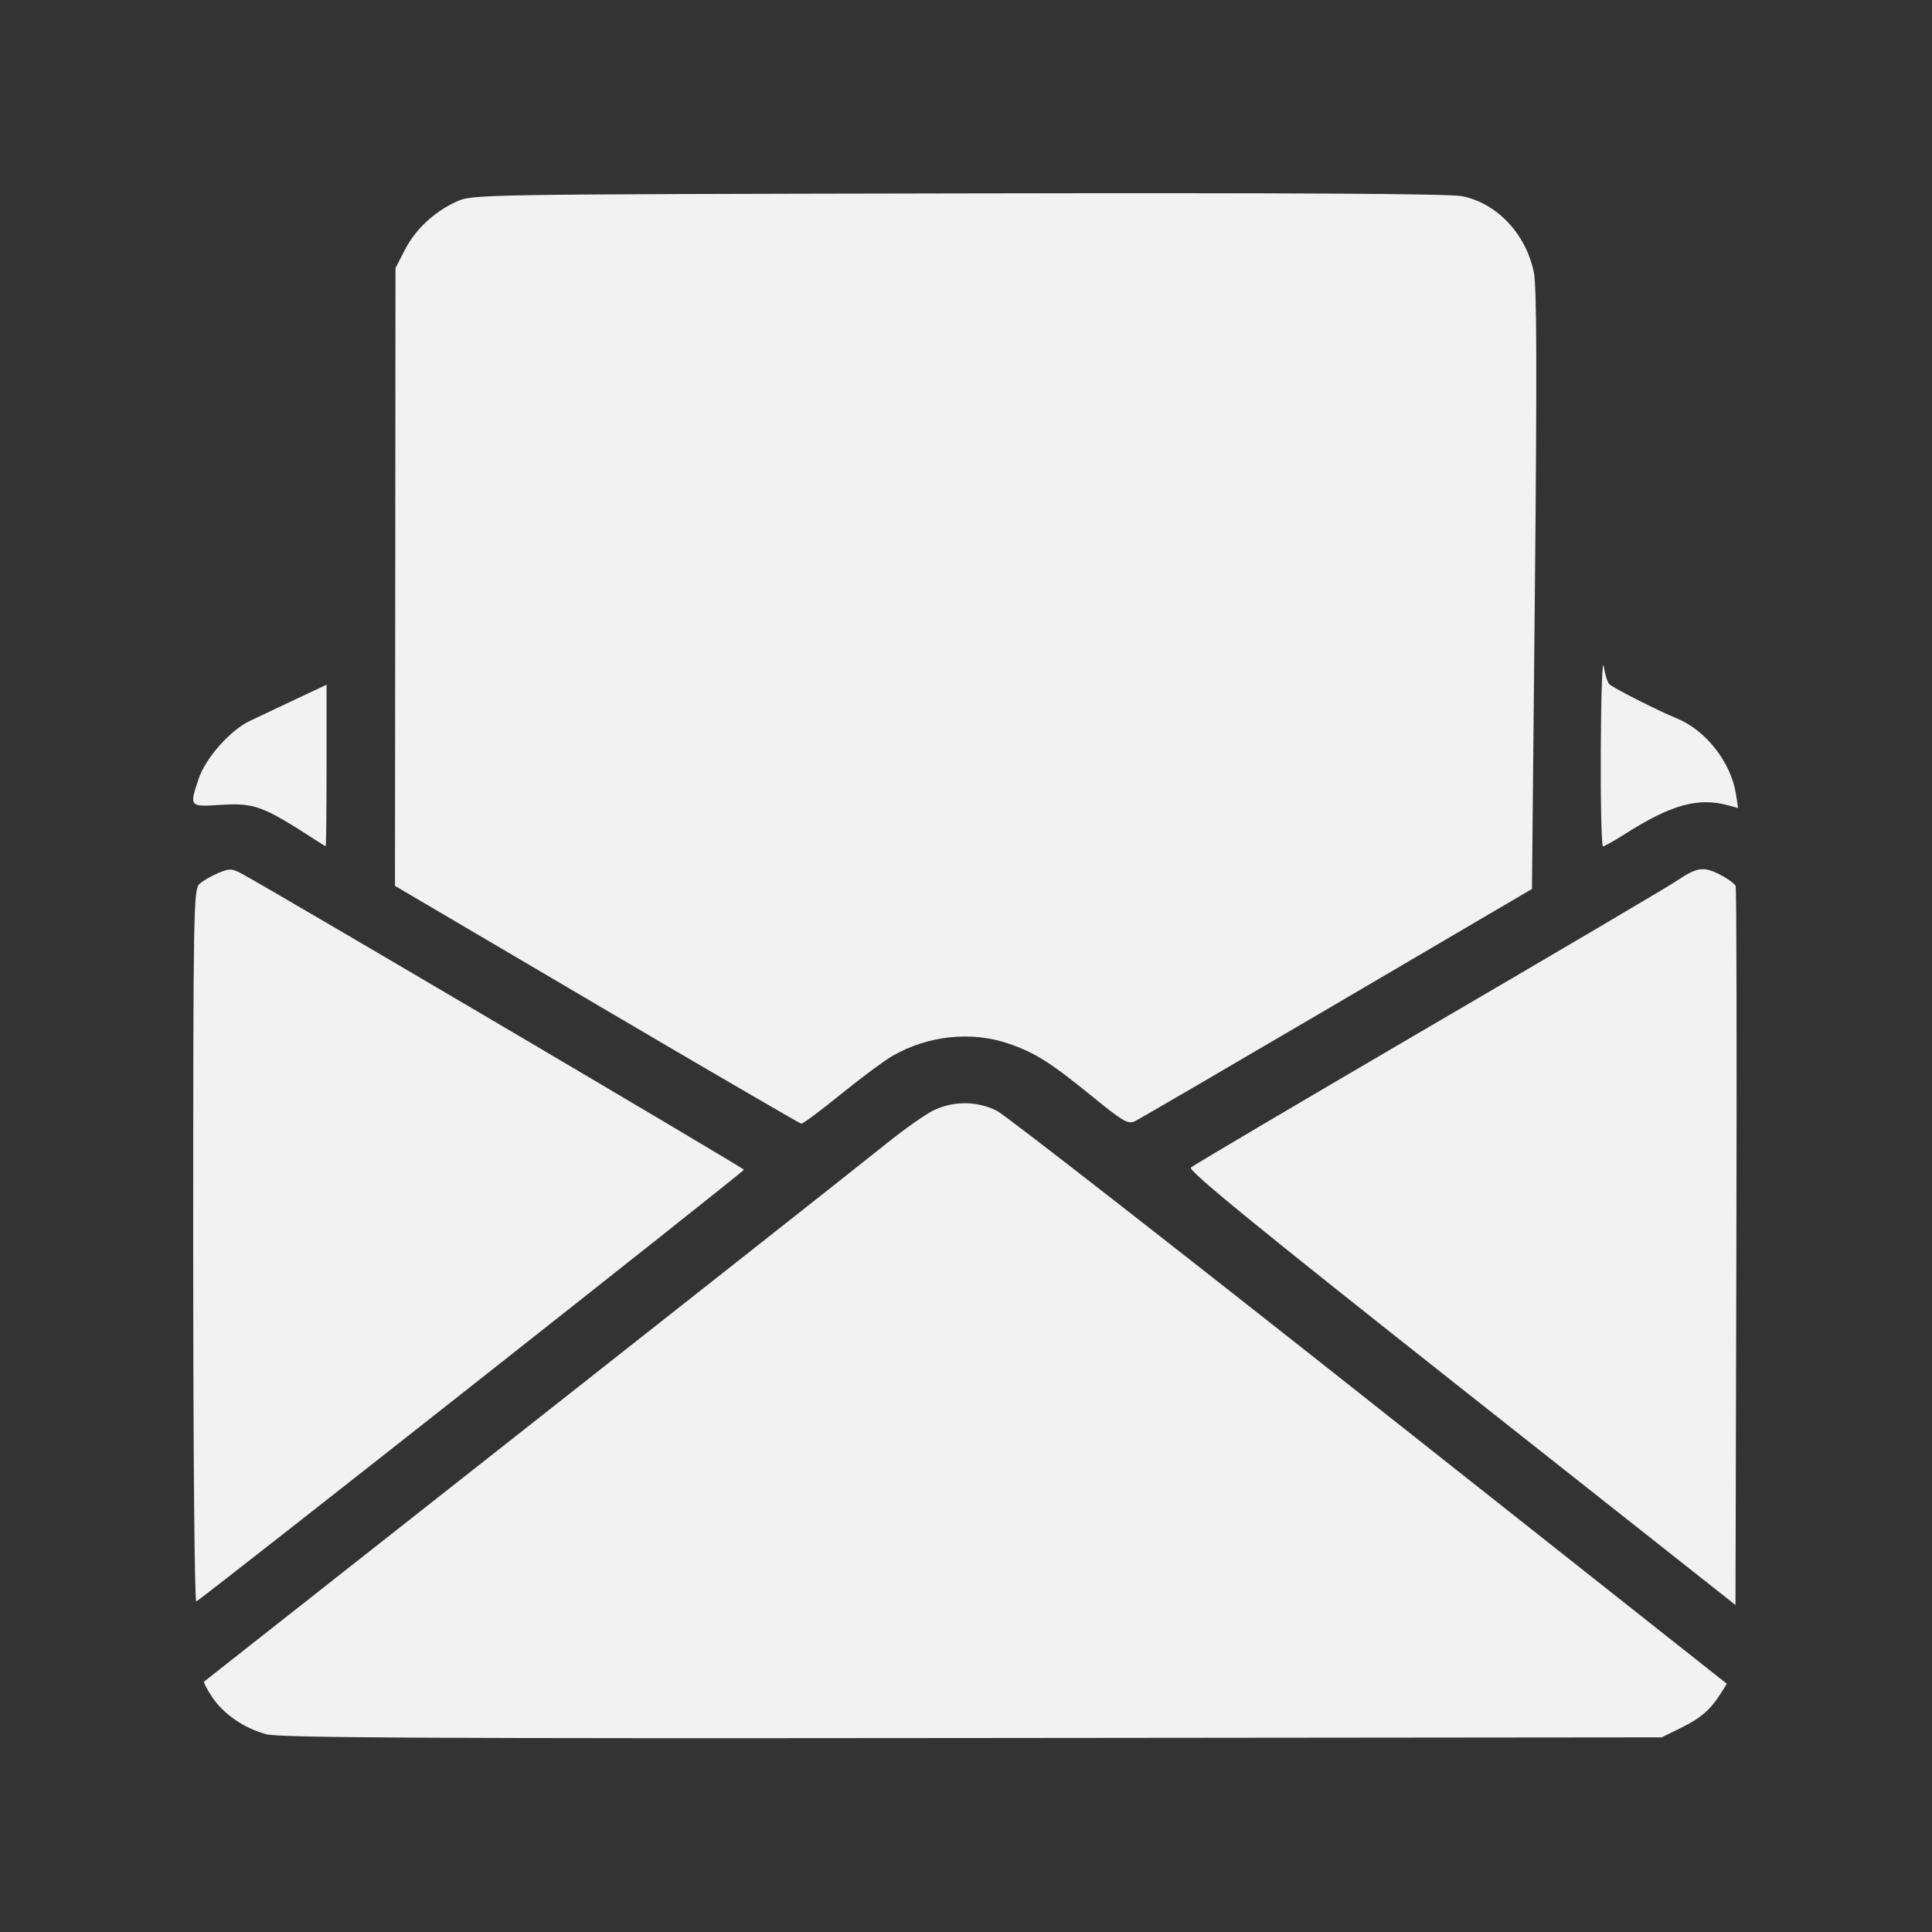 <?xml version="1.0" encoding="UTF-8" standalone="no"?>
<!-- Generator: Adobe Illustrator 18.0.0, SVG Export Plug-In . SVG Version: 6.00 Build 0)  -->

<svg
   version="1.1"
   id="Capa_1"
   x="0px"
   y="0px"
   viewBox="0 0 50 50"
   xml:space="preserve"
   sodipodi:docname="TrafficLight.svg"
   width="50"
   height="50"
   inkscape:version="1.1.2 (0a00cf5339, 2022-02-04, custom)"
   inkscape:export-filename="/home/alexander/Projects/collab/neblina/src/main/resources/image/TrafficLight.png"
   inkscape:export-xdpi="96"
   inkscape:export-ydpi="96"
   xmlns:inkscape="http://www.inkscape.org/namespaces/inkscape"
   xmlns:sodipodi="http://sodipodi.sourceforge.net/DTD/sodipodi-0.dtd"
   xmlns="http://www.w3.org/2000/svg"
   xmlns:svg="http://www.w3.org/2000/svg"
   xmlns:rdf="http://www.w3.org/1999/02/22-rdf-syntax-ns#"
   xmlns:cc="http://creativecommons.org/ns#"
   xmlns:dc="http://purl.org/dc/elements/1.1/"><rect x="0" y="0" width="50" height="50" fill="#333333" stroke="none"/><defs
   id="defs119" /><sodipodi:namedview
   pagecolor="#ffffff"
   bordercolor="#666666"
   borderopacity="1"
   objecttolerance="10"
   gridtolerance="10"
   guidetolerance="10"
   inkscape:pageopacity="0"
   inkscape:pageshadow="2"
   inkscape:window-width="1366"
   inkscape:window-height="711"
   id="namedview117"
   showgrid="false"
   inkscape:zoom="4"
   inkscape:cx="29.625"
   inkscape:cy="29.375"
   inkscape:window-x="0"
   inkscape:window-y="0"
   inkscape:window-maximized="1"
   inkscape:current-layer="Capa_1"
   inkscape:pagecheckerboard="0" />

<g
   id="g86"
   transform="translate(0,-9)">
</g>
<g
   id="g88"
   transform="translate(0,-9)">
</g>
<g
   id="g90"
   transform="translate(0,-9)">
</g>
<g
   id="g92"
   transform="translate(0,-9)">
</g>
<g
   id="g94"
   transform="translate(0,-9)">
</g>
<g
   id="g96"
   transform="translate(0,-9)">
</g>
<g
   id="g98"
   transform="translate(0,-9)">
</g>
<g
   id="g100"
   transform="translate(0,-9)">
</g>
<g
   id="g102"
   transform="translate(0,-9)">
</g>
<g
   id="g104"
   transform="translate(0,-9)">
</g>
<g
   id="g106"
   transform="translate(0,-9)">
</g>
<g
   id="g108"
   transform="translate(0,-9)">
</g>
<g
   id="g110"
   transform="translate(0,-9)">
</g>
<g
   id="g112"
   transform="translate(0,-9)">
</g>
<g
   id="g114"
   transform="translate(0,-9)">
</g>
<g
   id="g848"
   transform="matrix(0.833,0,0,0.833,4.167,4.167)"><path
     style="fill:#f2f2f2;fill-opacity:1;stroke:none;stroke-width:2.182;stroke-miterlimit:4;stroke-dasharray:none;stroke-opacity:1"
     d="M 3.268,48.877 C 2.578,48.69 1.935,48.247 1.585,47.716 1.425,47.475 1.315,47.262 1.338,47.242 c 0.024,-0.02 4.557,-3.589 10.073,-7.933 5.517,-4.344 10.511,-8.286 11.099,-8.761 0.588,-0.475 1.275,-0.957 1.526,-1.071 0.622,-0.283 1.343,-0.27 1.938,0.034 0.265,0.136 5.475,4.196 11.578,9.023 l 11.096,8.776 -0.181,0.286 c -0.331,0.523 -0.625,0.779 -1.237,1.08 l -0.606,0.298 -21.423,0.021 C 8.168,49.012 3.675,48.988 3.268,48.877 Z"
     id="path13122" /><path
     style="fill:#f2f2f2;fill-opacity:1;stroke:none;stroke-width:2.182;stroke-miterlimit:4;stroke-dasharray:none;stroke-opacity:1"
     d="m 1,33.713 c 0,-10.496 0.01,-11.085 0.195,-11.253 0.107,-0.097 0.369,-0.25 0.583,-0.339 0.351,-0.147 0.422,-0.144 0.734,0.023 0.917,0.492 15.601,9.147 15.599,9.195 C 18.108,31.401 1.243,44.697 1.096,44.752 1.041,44.773 1,40.06 1,33.713 Z"
     id="path13296" /><path
     style="fill:#f2f2f2;fill-opacity:1;stroke:none;stroke-width:2.182;stroke-miterlimit:4;stroke-dasharray:none;stroke-opacity:1"
     d="m 13.538,26.209 -6.269,-3.689 0.008,-9.596 0.008,-9.596 0.285,-0.556 c 0.332,-0.647 0.901,-1.183 1.602,-1.507 0.496,-0.23 0.504,-0.23 15.596,-0.259 10.444,-0.02 15.274,0.007 15.664,0.088 1.083,0.225 1.973,1.172 2.22,2.364 0.09,0.434 0.099,3.088 0.032,9.876 l -0.091,9.282 -6.051,3.552 c -3.328,1.953 -6.157,3.603 -6.288,3.665 -0.208,0.099 -0.37,0.005 -1.308,-0.759 -1.326,-1.08 -1.801,-1.379 -2.64,-1.662 -1.146,-0.387 -2.494,-0.238 -3.588,0.395 -0.258,0.149 -0.979,0.686 -1.603,1.192 -0.623,0.506 -1.173,0.915 -1.221,0.91 -0.048,-0.006 -2.908,-1.671 -6.356,-3.699 z"
     id="path13335" /><path
     style="fill:#f2f2f2;fill-opacity:1;stroke:none;stroke-width:2.182;stroke-miterlimit:4;stroke-dasharray:none;stroke-opacity:1"
     d="m 40.393,38.128 c -6.387,-5.047 -8.491,-6.765 -8.395,-6.857 0.07,-0.067 3.39,-2.028 7.378,-4.358 3.988,-2.33 7.446,-4.369 7.686,-4.531 0.655,-0.444 0.855,-0.476 1.362,-0.217 0.246,0.126 0.47,0.288 0.498,0.36 0.028,0.072 0.037,5.128 0.022,11.234 l -0.028,11.103 z"
     id="path13374" /><path
     style="fill:#f2f2f2;fill-opacity:1;stroke:none;stroke-width:2.182;stroke-miterlimit:4;stroke-dasharray:none;stroke-opacity:1"
     d="m 44.732,18.262 c 0.007,-1.667 0.048,-2.82 0.089,-2.564 0.042,0.256 0.121,0.508 0.177,0.558 0.141,0.128 1.528,0.83 2.098,1.062 0.895,0.365 1.675,1.358 1.831,2.332 l 0.072,0.453 -0.315,-0.086 c -0.928,-0.254 -1.773,-0.019 -3.204,0.893 -0.33,0.21 -0.636,0.382 -0.681,0.382 -0.045,2.95e-4 -0.076,-1.363 -0.068,-3.03 z"
     id="path13413" /><path
     style="fill:#f2f2f2;fill-opacity:1;stroke:none;stroke-width:2.182;stroke-miterlimit:4;stroke-dasharray:none;stroke-opacity:1"
     d="m 4.87,21.14 c -1.731,-1.122 -1.955,-1.204 -3.068,-1.133 -0.917,0.059 -0.926,0.048 -0.629,-0.824 0.219,-0.643 0.979,-1.498 1.591,-1.79 0.259,-0.123 0.899,-0.426 1.424,-0.673 L 5.143,16.271 v 2.511 c 0,1.381 -0.012,2.508 -0.027,2.505 -0.015,-0.003 -0.125,-0.069 -0.245,-0.147 z"
     id="path13452" /></g></svg>
